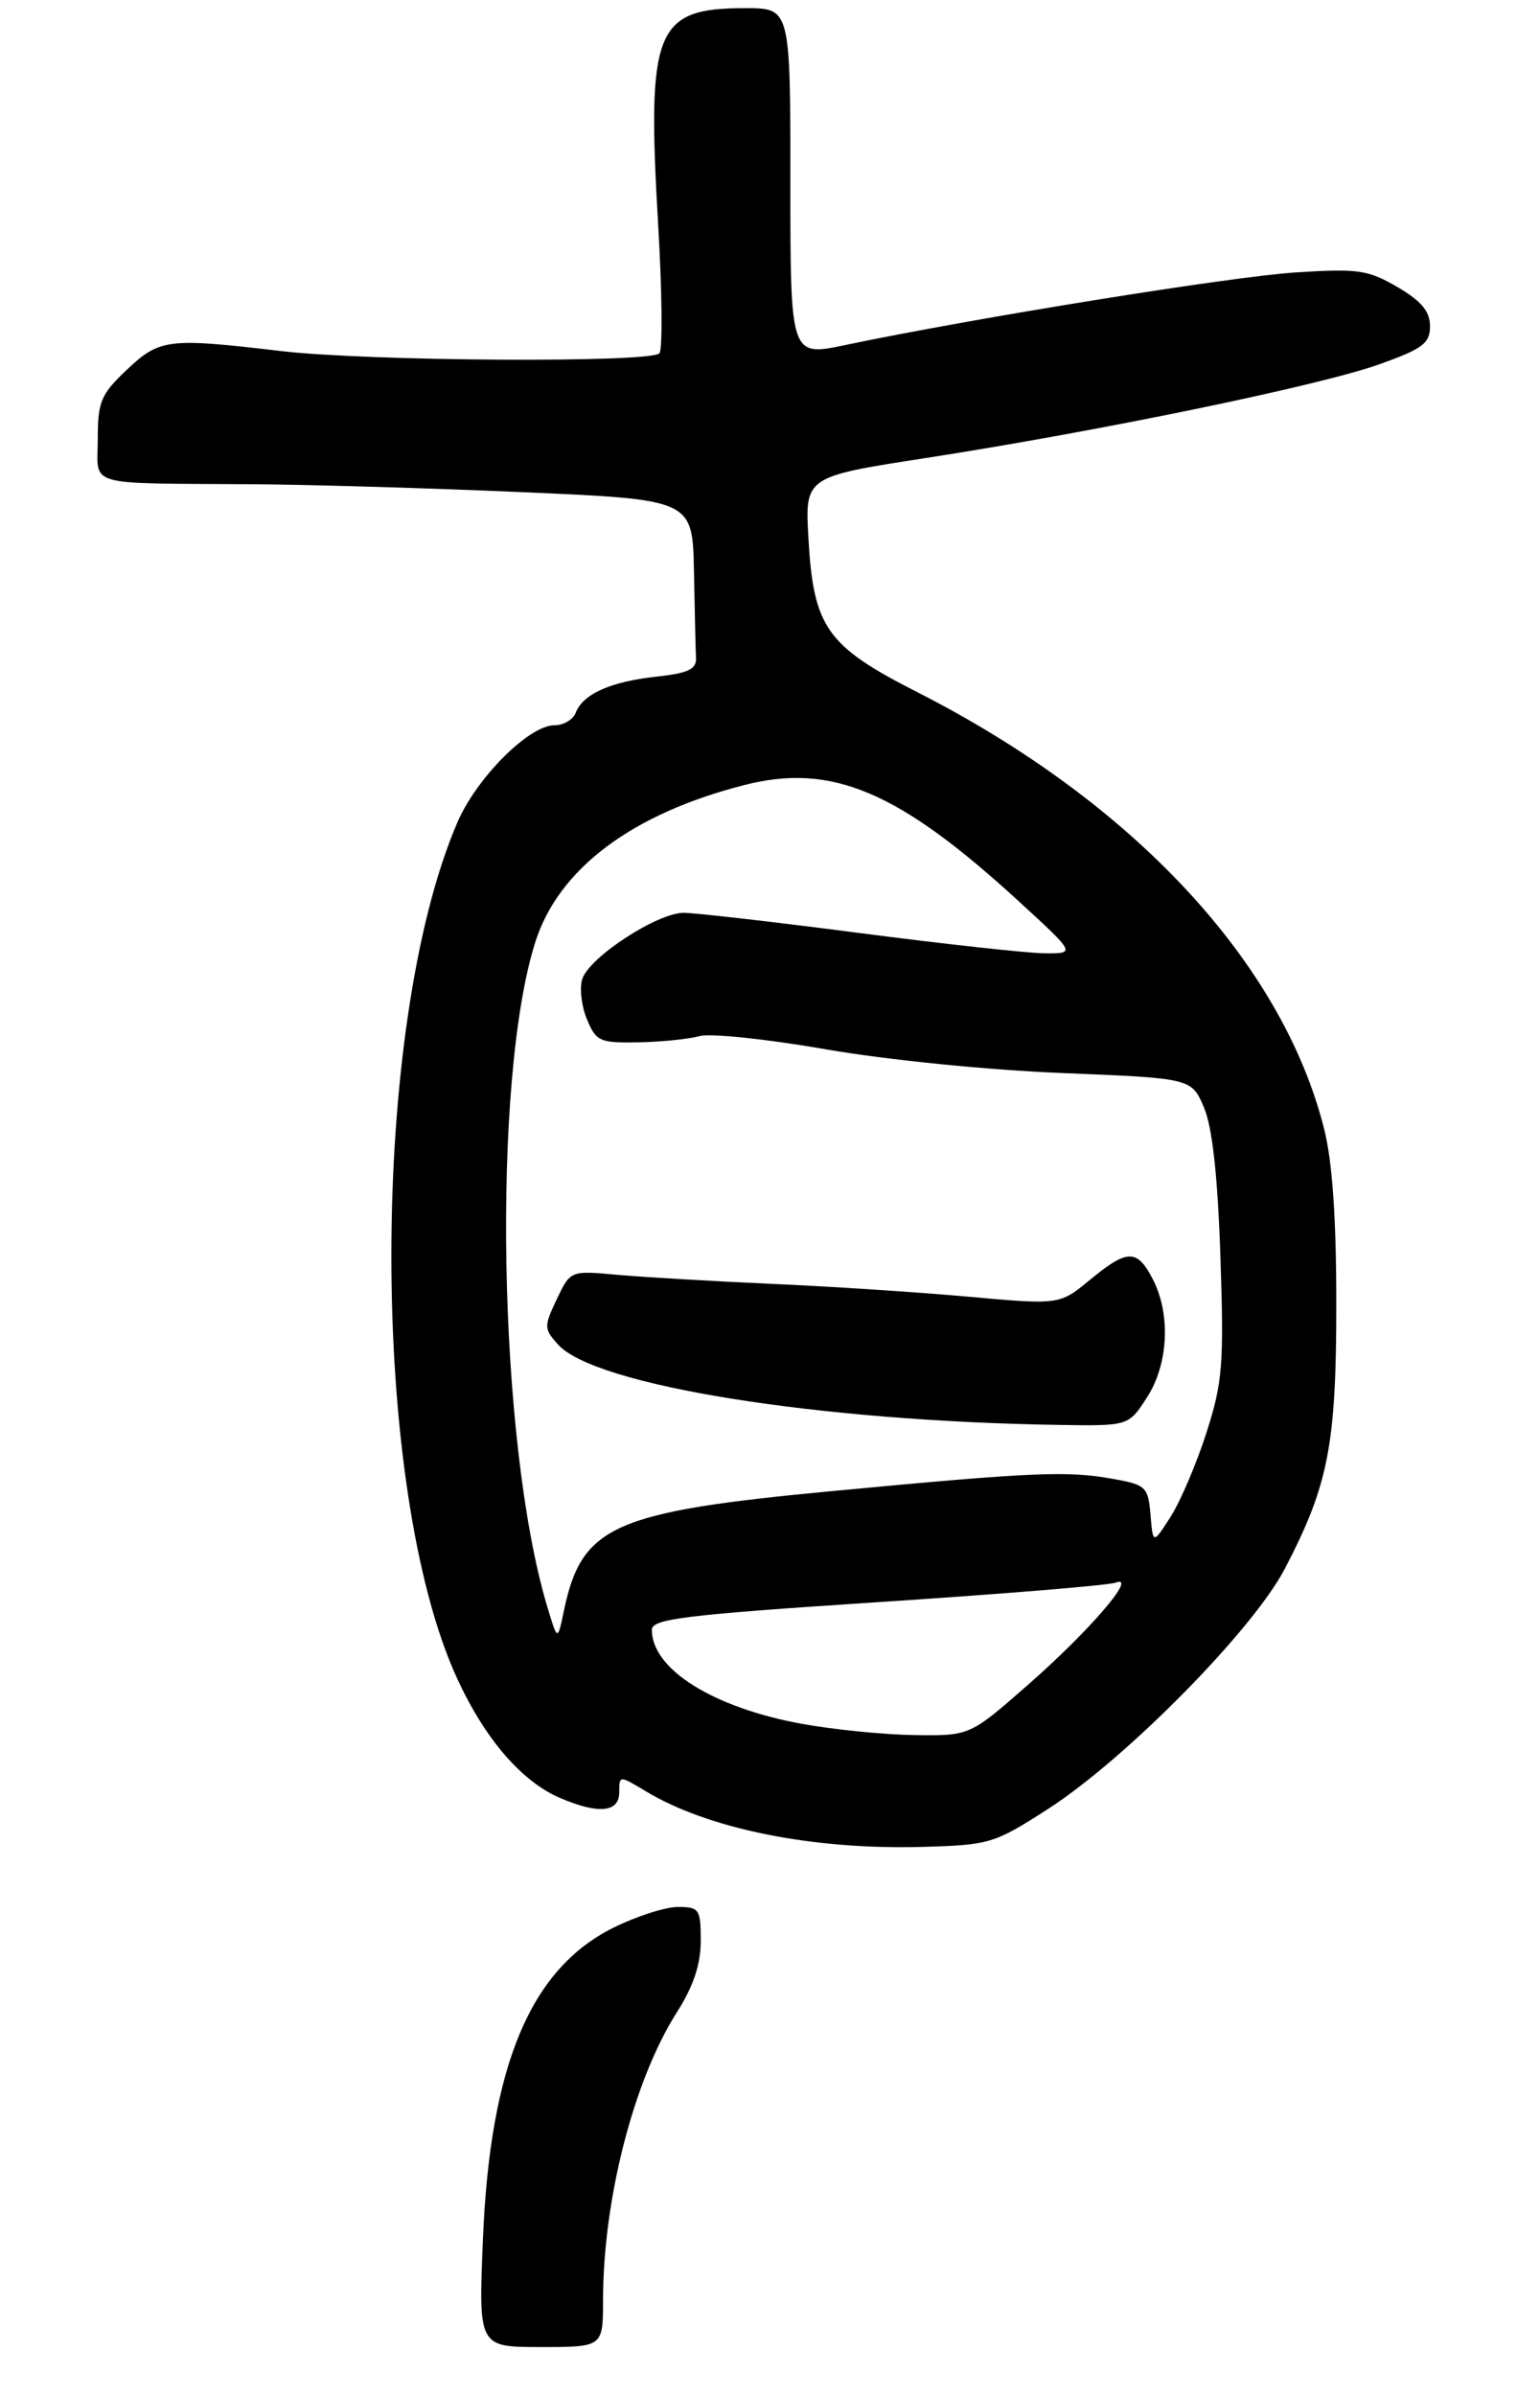<?xml version="1.0" encoding="UTF-8" standalone="no"?>
<!DOCTYPE svg PUBLIC "-//W3C//DTD SVG 1.1//EN" "http://www.w3.org/Graphics/SVG/1.1/DTD/svg11.dtd" >
<svg xmlns="http://www.w3.org/2000/svg" xmlns:xlink="http://www.w3.org/1999/xlink" version="1.1" viewBox="0 0 189 294">
 <g >
 <path fill="currentColor"
d=" M 74.01 282.25 C 74.02 269.86 77.78 255.23 83.08 246.91 C 85.10 243.73 86.00 241.05 86.00 238.16 C 86.00 234.27 85.82 234.00 83.20 234.00 C 81.65 234.00 78.08 235.15 75.25 236.56 C 65.09 241.63 60.15 253.43 59.27 274.75 C 58.72 288.00 58.72 288.00 66.36 288.00 C 74.00 288.00 74.00 288.00 74.01 282.25 Z  M 128.63 221.97 C 138.18 215.82 153.76 200.02 157.68 192.50 C 163.04 182.22 164.00 177.30 164.00 160.03 C 164.00 149.42 163.52 142.51 162.49 138.46 C 157.31 118.01 138.99 98.37 112.53 84.91 C 101.46 79.28 99.84 76.99 99.22 66.11 C 98.78 58.50 98.78 58.50 113.64 56.20 C 134.84 52.92 161.91 47.33 169.23 44.72 C 174.62 42.80 175.50 42.14 175.50 40.02 C 175.50 38.21 174.45 36.95 171.50 35.22 C 167.89 33.11 166.66 32.94 159.00 33.43 C 151.16 33.93 119.57 39.02 103.73 42.34 C 97.00 43.76 97.00 43.76 97.00 22.38 C 97.00 1.00 97.00 1.00 91.46 1.00 C 80.41 1.00 79.37 3.58 80.77 27.50 C 81.26 35.75 81.33 42.88 80.93 43.35 C 79.91 44.54 45.27 44.34 34.50 43.08 C 20.62 41.44 19.60 41.56 15.57 45.37 C 12.38 48.38 12.00 49.28 12.00 53.87 C 12.00 59.83 10.09 59.27 31.00 59.42 C 37.88 59.46 52.84 59.90 64.25 60.40 C 85.00 61.30 85.00 61.30 85.17 70.15 C 85.26 75.02 85.37 79.79 85.42 80.75 C 85.48 82.13 84.44 82.61 80.50 83.04 C 74.94 83.64 71.53 85.17 70.65 87.47 C 70.33 88.31 69.15 89.00 68.03 89.00 C 64.92 89.00 58.48 95.45 56.13 100.92 C 45.34 126.01 45.33 182.61 56.12 206.00 C 59.52 213.39 64.02 218.60 68.72 220.62 C 73.46 222.65 76.00 222.41 76.00 219.92 C 76.00 217.84 76.00 217.84 79.25 219.80 C 86.92 224.42 99.70 227.00 113.13 226.63 C 121.46 226.40 121.99 226.24 128.63 221.97 Z  M 98.47 211.54 C 87.53 209.55 80.00 204.84 80.00 199.99 C 80.00 198.65 83.99 198.16 107.69 196.60 C 122.93 195.61 136.09 194.53 136.94 194.20 C 139.68 193.18 133.68 200.15 126.15 206.75 C 119.02 213.00 119.02 213.00 112.26 212.91 C 108.54 212.86 102.34 212.24 98.47 211.54 Z  M 67.15 197.10 C 61.12 176.99 60.33 132.47 65.70 115.59 C 68.56 106.61 77.53 99.87 91.31 96.34 C 102.08 93.58 110.28 97.06 125.10 110.66 C 132.01 117.00 132.01 117.00 128.25 116.98 C 126.19 116.97 115.95 115.85 105.50 114.49 C 95.05 113.13 85.34 112.02 83.92 112.01 C 80.68 112.00 72.31 117.46 71.46 120.14 C 71.11 121.24 71.36 123.46 72.03 125.07 C 73.16 127.79 73.60 127.99 78.37 127.90 C 81.19 127.85 84.56 127.50 85.86 127.14 C 87.16 126.77 94.14 127.50 101.36 128.76 C 108.85 130.06 121.32 131.31 130.37 131.67 C 146.23 132.31 146.23 132.31 147.76 135.90 C 148.79 138.34 149.44 144.23 149.78 154.22 C 150.22 167.50 150.05 169.62 148.05 175.85 C 146.83 179.64 144.85 184.27 143.66 186.13 C 141.50 189.50 141.50 189.50 141.20 185.87 C 140.91 182.47 140.63 182.20 136.70 181.49 C 131.01 180.45 126.89 180.63 102.22 182.96 C 75.23 185.50 71.38 187.22 69.20 197.68 C 68.43 201.39 68.43 201.39 67.15 197.10 Z  M 140.75 171.50 C 143.40 167.41 143.71 161.27 141.47 156.95 C 139.55 153.24 138.36 153.25 133.75 157.06 C 130.04 160.12 130.04 160.12 118.77 159.11 C 112.57 158.55 101.65 157.84 94.50 157.53 C 87.35 157.21 78.92 156.71 75.76 156.43 C 70.01 155.90 70.01 155.90 68.33 159.43 C 66.74 162.77 66.75 163.06 68.49 164.99 C 73.04 170.02 100.32 174.39 130.00 174.85 C 138.50 174.98 138.50 174.98 140.75 171.50 Z "/>
</g>
</svg>